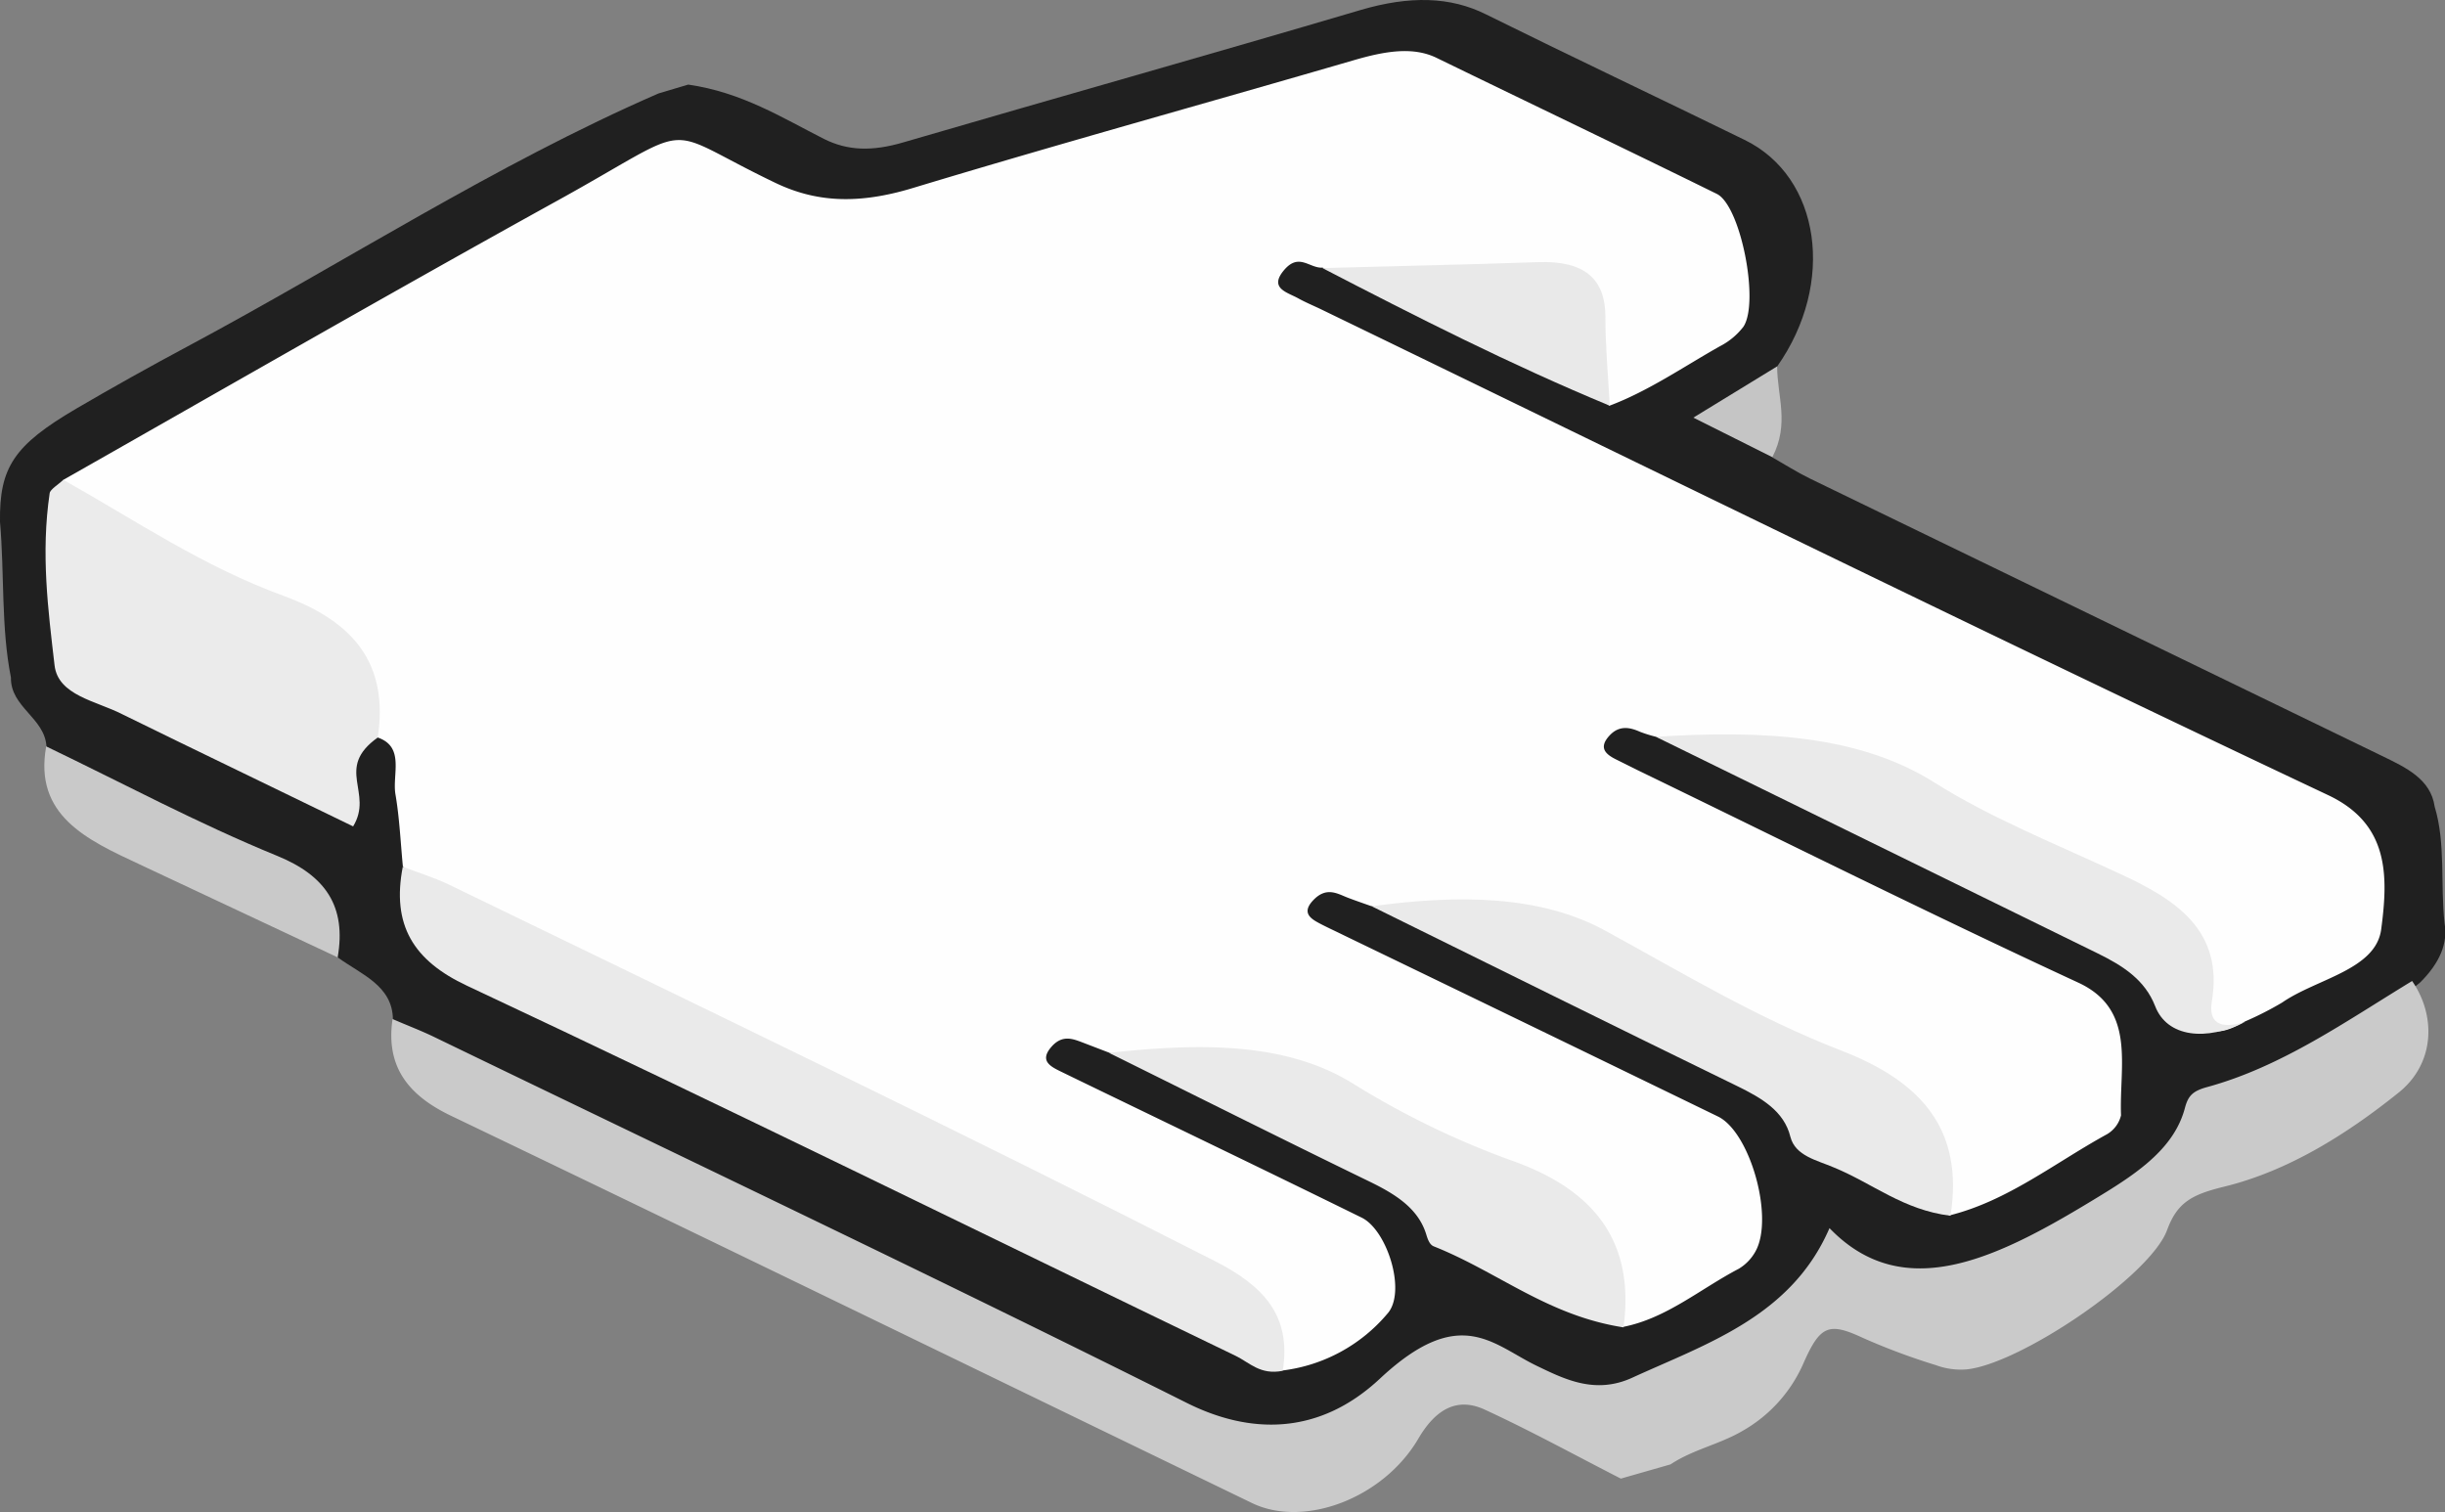 <svg xmlns="http://www.w3.org/2000/svg" viewBox="0 0 275.16 170.19"><rect x="0" y="0" width="275.16" height="170.19" fill="#808080" stroke="none"/><title>paper-left</title><g id="Layer_2" data-name="Layer 2"><g id="Layer_1-2" data-name="Layer 1"><g id="Yriqia.tif"><path d="M38,107.74c2.63,1.92,6.19,3.17,6.22,7,1,2,3.08,2.88,5.14,3.88q41.59,20.13,83.19,40.27c9.13,4.42,16.29,3.29,26.56-4.91,3.74-3,6-3.06,8.5-1.39.36.24.85.36,1.21.61,10.3,6.93,20.37,3.83,35.82-10.13,1.93-1.74,3.07-2.27,4.58-1.32,6.46,4.06,13.79,1.77,21.87-3.15,6.28-3.82,13.24-6.77,16.36-13.39.82-1.76,3.15-2.09,4.92-2.94,7-3.34,14-6.66,20-11.71,2.19-2.18,3.14-4.4,2.74-6.67-.48-4.33.14-9-1.11-13.1-.44-3.12-3.23-4.41-5.95-5.73Q235.85,69.44,203.7,53.86c-1.48-.72-2.83-1.59-4.24-2.39-1-2.32-4.16-2.67-6.31-4.43,2-2.15,5.55-3.19,6.86-5.81,6.6-9.38,4.89-21.32-3.68-25.49C186.64,11,176.87,6.39,167.24,1.62c-4-2-8.56-2.13-14.13-.49C136,6.19,118.86,11,101.74,16c-3.64,1.08-6.37.95-9-.36C88,13.24,83.5,10.39,77.45,9.52l-3.35,1c-18.39,8-35.3,19-53,28.47-4.21,2.25-8.4,4.59-12.52,7C1.56,50.11-.08,52.6,0,58.73c.51,5.81.11,11.9,1.23,17.52-.06,3.34,3.8,4.53,4,7.75,2.08,2.74,5.81,3.82,9,5.45s6.63,3.47,10.19,4.9C31.19,97.09,37.18,100.38,38,107.74Z" style="fill:#202020"/><path d="M271.46,110.4c-7.45,4.53-14.65,9.64-23.08,11.94-1.64.45-2.13,1-2.49,2.35-1.15,4.36-5,7.12-9.51,9.86-11.24,6.88-22,12.48-30.49,3.66-4.29,9.94-13.83,13-22.23,16.85-4.14,1.88-7.57.16-10.67-1.33-5-2.4-8.65-7-17.64,1.37-7,6.58-14.82,6.27-21.79,2.78-28-14-56.45-27.51-84.74-41.2-1.49-.72-3.09-1.32-4.64-2-.8,5.39,1.81,8.6,6.54,10.87,30.13,14.45,60.13,29.06,90.18,43.6,5.84,2.83,14.76-.51,18.71-7.23,2.08-3.56,4.55-4.64,7.49-3.28,5.25,2.42,10.22,5.16,15.31,7.76l5.59-1.6c2.5-1.66,5.4-2.22,8-3.71a16.2,16.2,0,0,0,7-7.76c1.83-4.12,2.81-4.55,6.57-2.8a73,73,0,0,0,8.29,3.1,8.06,8.06,0,0,0,3.46.48c6.06-.61,20.67-10.52,22.56-15.67,1.15-3.13,2.79-4,6.41-4.89,7.18-1.75,13.77-5.87,19.59-10.54C274,119.77,274.21,114.38,271.46,110.4Z" style="fill:#cacaca"/><path d="M200,41.23,190.57,47l8.89,4.45C201.42,47.66,200,44.6,200,41.23Z" style="fill:#c5c5c5"/><path d="M38,107.74c1-5.71-1.34-9.19-6.8-11.42-9-3.68-17.35-8.17-26-12.32-1.41,7.75,4.55,10.5,10.5,13.27C23.13,100.74,30.53,104.25,38,107.74Z" style="fill:#c9c9c9"/><path d="M42.51,83c3.09,1.06,1.6,4.18,2,6.43.45,2.63.57,5.38.83,8.08a22.66,22.66,0,0,0,5.86,3.8c16.27,7.84,32.36,15.87,48.77,23.53,13.25,6.18,25.28,13.69,38.69,19.68,2.64,1.18,4.28,3,4.27,5.87,0,1.49.06,3,1.44,3.84a18.36,18.36,0,0,0,11.76-6.38c2.19-2.42,0-9.41-2.89-10.82-10.47-5.15-21-10.21-31.53-15.31l-2.45-1.19c-1.13-.56-2.29-1.21-.89-2.77,1.2-1.33,2.37-.85,3.41-.46l3,1.15a14.63,14.63,0,0,0,6,.67,35.13,35.13,0,0,1,21.39,4.35c6.7,3.65,13.77,6.91,20.85,10.14,5.14,2.35,8.35,5.76,8,11.53-.08,1.63-.09,3.35,1.57,4.2,4.89-.92,8.77-4.3,13.1-6.56a5.21,5.21,0,0,0,1.9-2c2.06-3.81-.63-13.37-4.25-15.13q-21.06-10.23-42.16-20.42c-.81-.4-1.64-.78-2.44-1.19-1.1-.57-2.39-1.23-.93-2.75s2.68-.73,3.83-.28c.86.33,1.74.63,2.61.94a20.67,20.67,0,0,0,5.57.56,37.16,37.16,0,0,1,24.72,5.8c8.24,5.19,17.48,9.27,26.56,13.51,4.46,2.08,7.1,4.86,6.66,9.88-.17,1.94-.14,3.93,1.63,5.08,6.54-1.62,11.9-5.94,17.74-9.14a3.38,3.38,0,0,0,1.57-2.12c-.22-5.57,1.74-11.9-4.8-14.93-16.73-7.74-33.09-15.91-49.59-23.91L182,85.53c-1.15-.56-2.25-1.29-.83-2.79,1.13-1.19,2.37-.84,3.41-.38a14.51,14.51,0,0,0,1.8.56,22.75,22.75,0,0,0,9,1.08,32.69,32.69,0,0,1,18.86,4c7.7,4,15.66,7.75,23.62,11.48,6,2.8,10.54,6.34,9.78,13.55-.27,2.56,1,4.28,5,1.93a36.78,36.78,0,0,0,4.2-2.14c3.87-2.68,10.54-3.67,11.14-8.24.81-6.09.88-11.88-6-15.11C224,71.54,186.36,53.07,148.59,34.77c-.82-.39-1.68-.75-2.46-1.18-1.24-.7-3.4-1.13-1.59-3.23,1.67-1.93,2.83-.15,4.29-.24,4.77,1.6,10.64.62,16,.72,2.44.05,5-.08,7.44-.08,4.46,0,6.48,1.89,6.86,5.49.34,3.24-.87,7.13,2,9.41,4.43-1.67,8.35-4.4,12.46-6.71a7.82,7.82,0,0,0,2.62-2.19c1.82-2.78-.32-13.63-3-14.94-10.47-5.15-21-10.18-31.52-15.3-2.68-1.31-5.84-.76-9.31.25-16.55,4.82-33.11,9.39-49.65,14.39-6.26,1.9-11,1.58-15.53-.61-13.57-6.51-8-7-25.16,2.41C43.68,33.12,25.44,43.61,7.13,54,6.59,55.9,8.33,56.34,9.58,57c8.08,4.48,16,9.15,24.78,12.83,4.42,1.85,7.08,4.55,6.6,9.44C40.82,80.8,40.94,82.32,42.51,83Z" style="fill:#fefefe"/><path d="M144.36,154.27c1-6.24-2.19-9.57-7.64-12.35-28.43-14.48-57.36-28.39-86.22-42.38-1.62-.78-3.45-1.33-5.17-2-1.27,6.54,1.17,10.56,7.24,13.4,29.06,13.63,57.68,27.75,86.5,41.65C140.65,153.36,141.83,154.77,144.36,154.27Z" style="fill:#eaeaea"/><path d="M42.51,83C43.75,74.79,39.9,70,32,67.09,22.82,63.75,15.23,58.55,7.13,54c-.53.5-1.48,1.07-1.54,1.5-1,6.79-.18,13.09.55,19.37.39,3.39,4.65,4,7.58,5.49C22.31,84.58,31,88.74,39.74,93,42.08,89.17,37.62,86.49,42.51,83Z" style="fill:#ebebeb"/><path d="M219.51,136.82c1.52-9.69-3.24-15.09-12.3-18.59-9.5-3.68-17.89-8.76-26.53-13.48-7.32-4-16.42-4.1-26.31-2.76,13.7,6.75,27.37,13.53,41.12,20.23,2.77,1.35,5.3,2.83,6,5.72.56,2.16,3,2.63,4.88,3.44C210.78,133.19,214.18,136.17,219.51,136.82Z" style="fill:#eaeaea"/><path d="M182.71,149.38c1.29-9.62-3.24-15.43-12.44-18.72a95.11,95.11,0,0,1-18-8.71c-7.49-4.66-17.12-4.6-27.46-3.46,9.74,4.82,19.45,9.69,29.25,14.45,2.91,1.41,5.52,3,6.44,5.95.16.52.36,1.17.85,1.37C168.61,143.15,174.16,148.06,182.71,149.38Z" style="fill:#eaeaea"/><path d="M252.67,115c-2.94.92-4.13,0-3.75-2.29,1.33-8-4-11.47-10.45-14.42C231.41,95,224,92.05,217.71,88.07c-8.56-5.4-19.52-5.9-31.35-5.15q24.85,12.19,49.73,24.38c2.88,1.41,5.31,3,6.45,5.93C243.89,116.74,248.29,117.21,252.67,115Z" style="fill:#eaeaea"/><path d="M181.16,45.66c-.18-3.34-.49-6.66-.49-10,0-4.27-2.34-6.34-7.54-6.16-8.12.28-16.2.45-24.3.67C159.33,35.61,169.92,41,181.16,45.66Z" style="fill:#e9e9e9"/></g></g></g></svg>